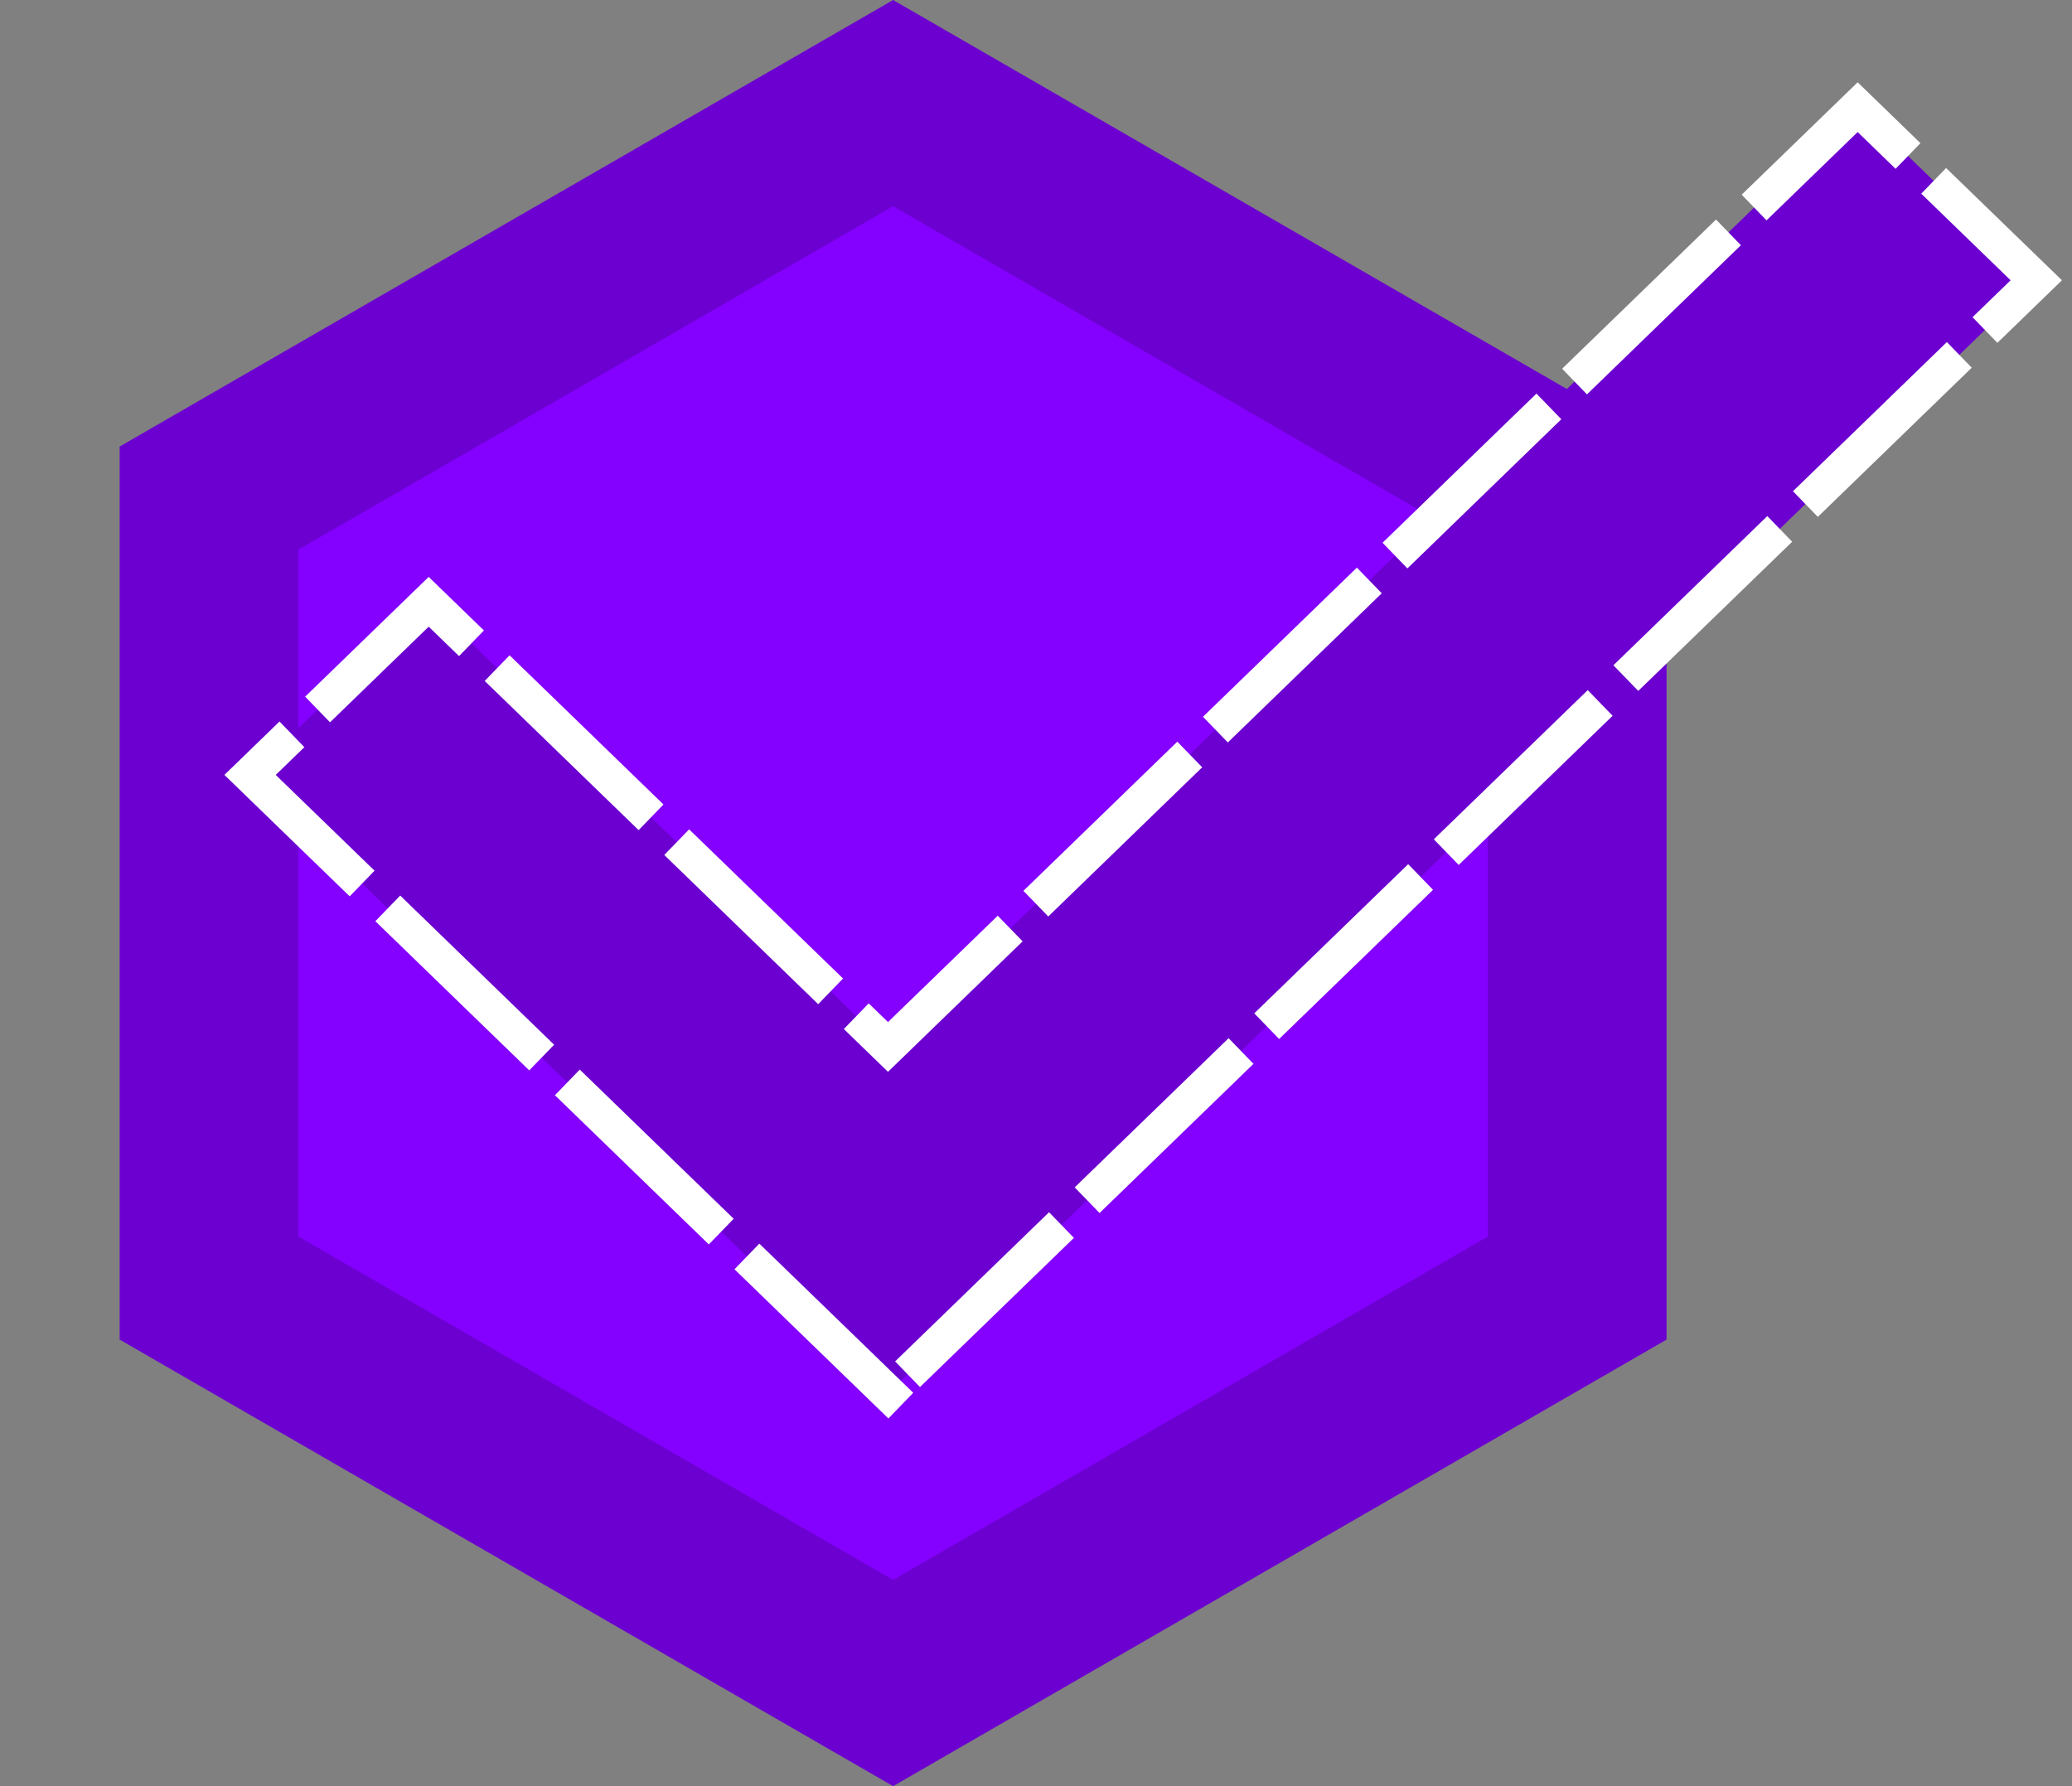 <svg width="116" height="100" viewBox="0 0 116 100" fill="none" xmlns="http://www.w3.org/2000/svg">
<rect x="0" y="0" width="116" height="100" fill="#808080" stroke="none"/>
<path d="M50 5.774L88.301 27.887V72.113L50 94.227L11.699 72.113L11.699 27.887L50 5.774Z" fill="#8400FF" stroke="#6C00D0" stroke-width="10"/>
<path fill-rule="evenodd" clip-rule="evenodd" d="M49.714 78L14 43.385L24 33.692L49.714 58.615L104 6L114 15.692L49.714 78Z" fill="#6C00D0" stroke="white" stroke-width="2" stroke-linecap="square" stroke-dasharray="10 4"/>
</svg>
